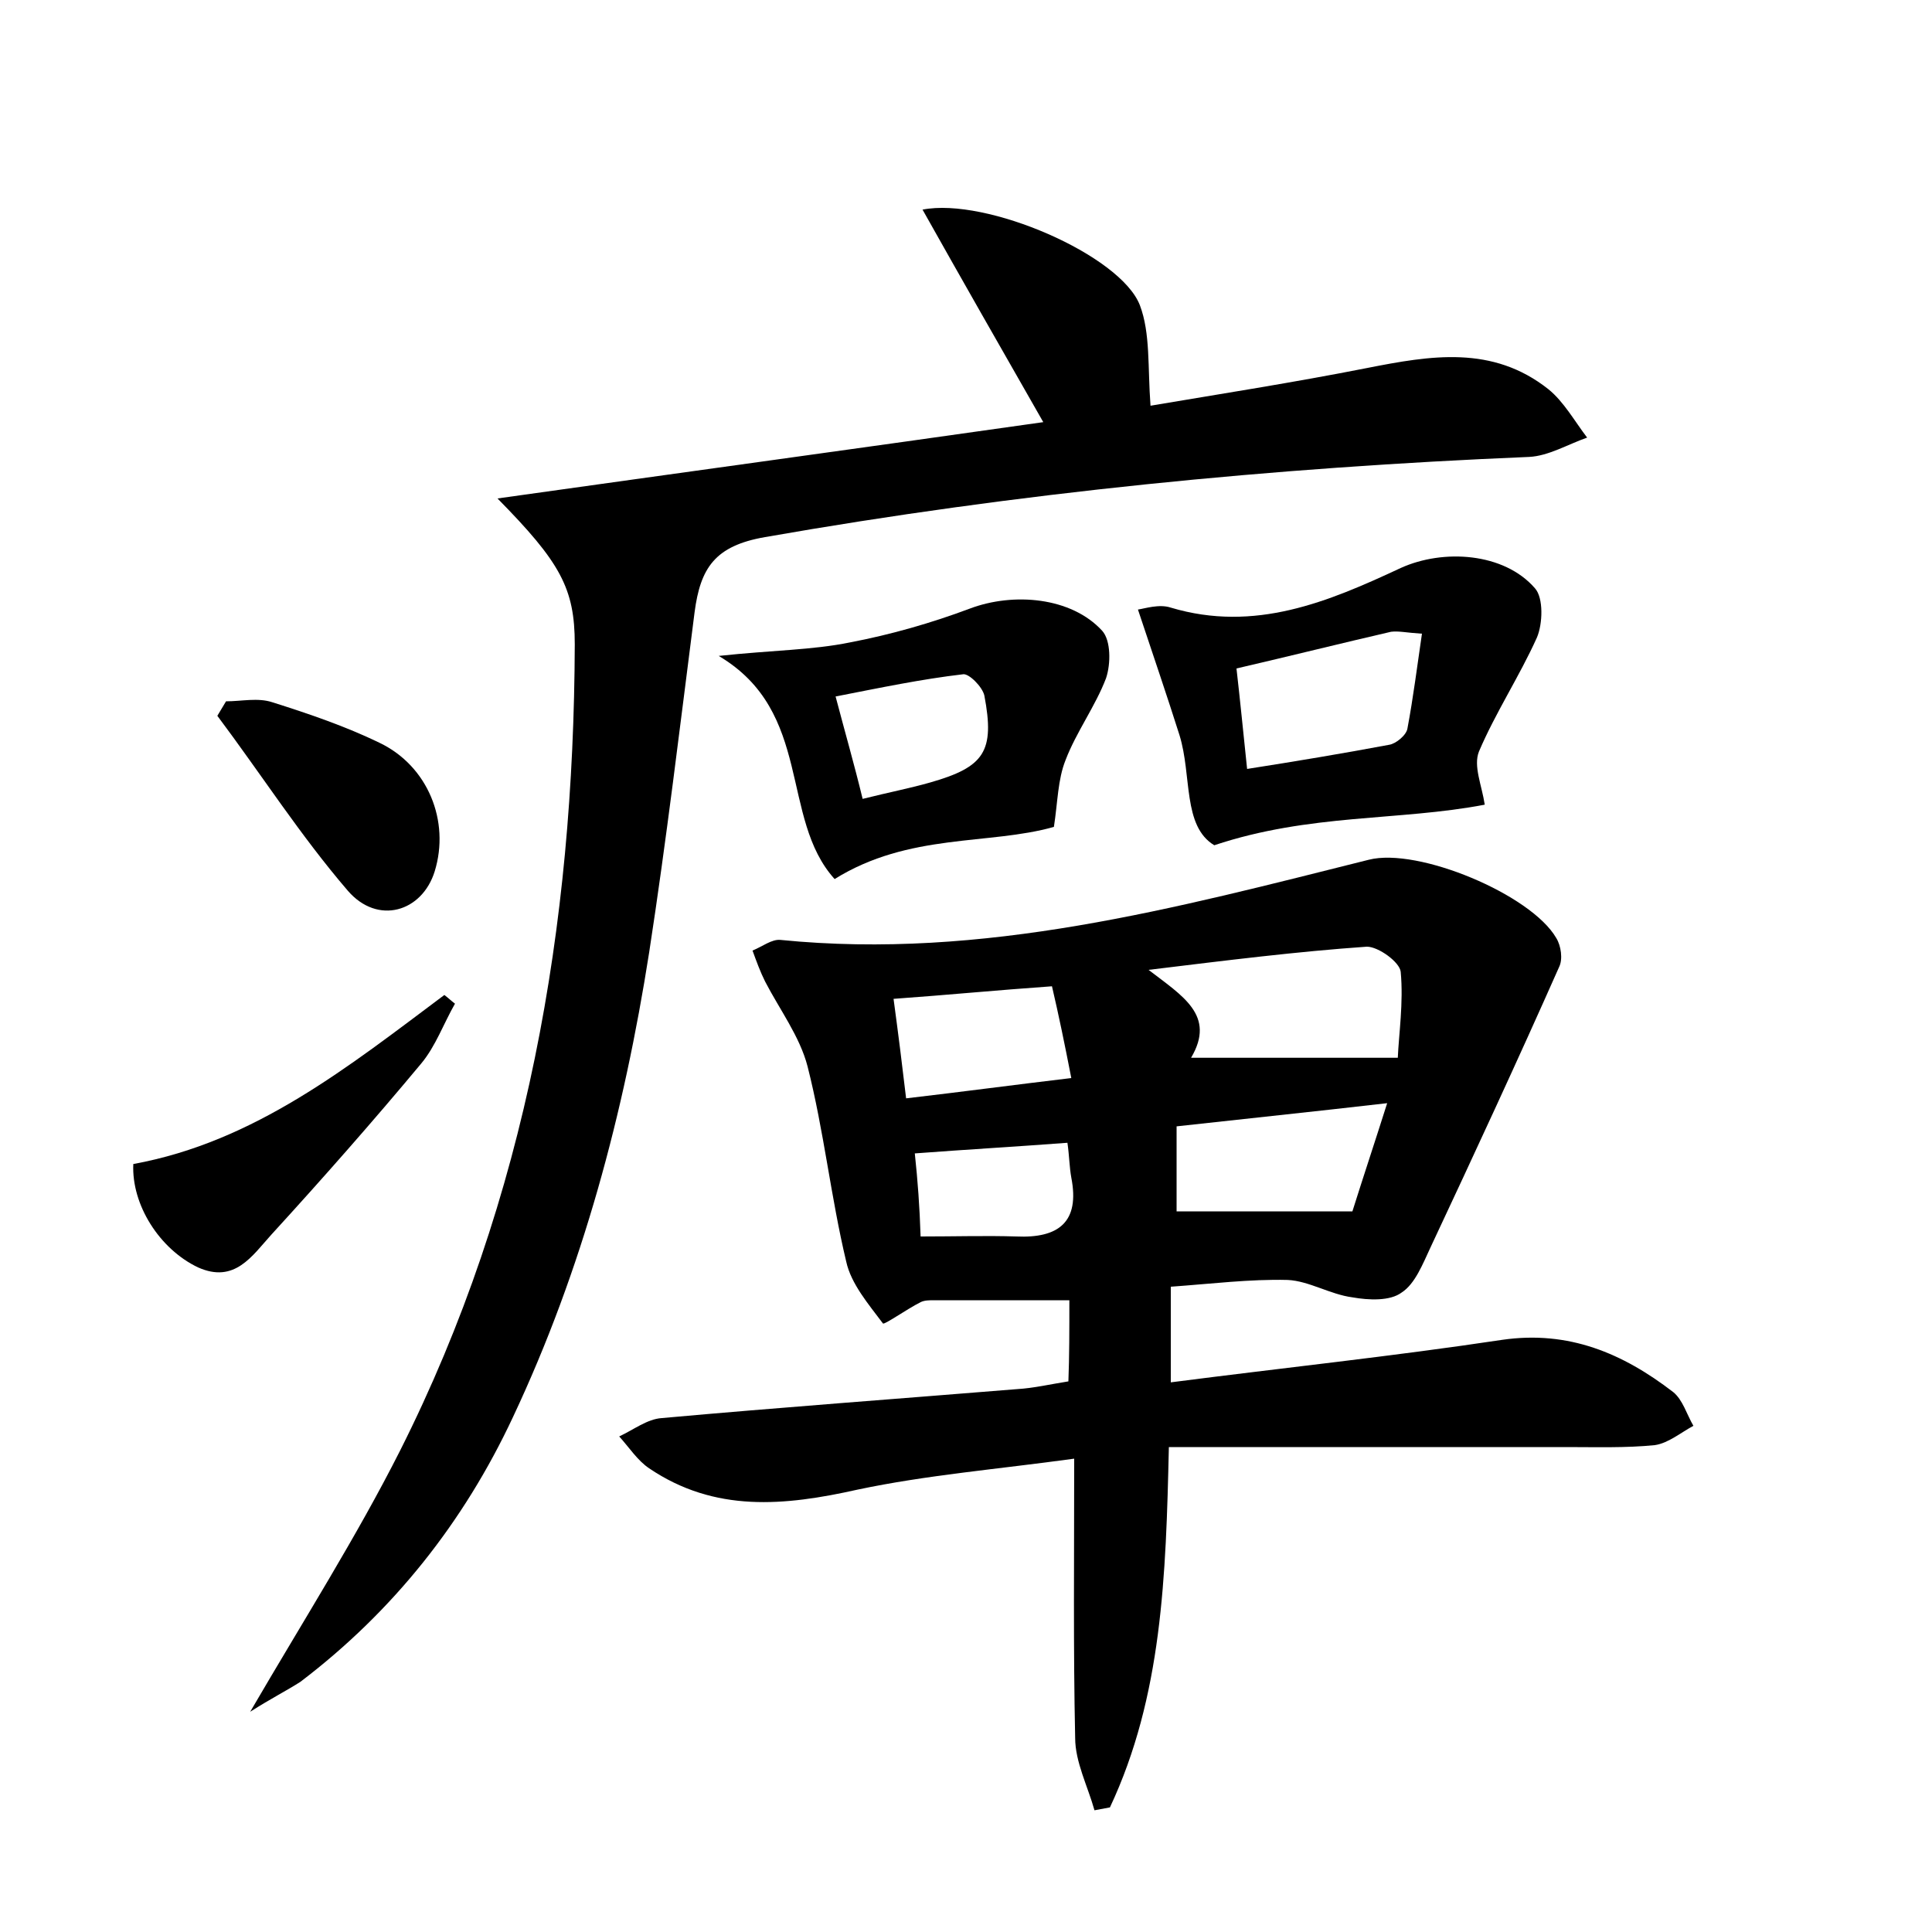<?xml version="1.0" encoding="utf-8"?>
<!-- Generator: Adobe Illustrator 22.0.0, SVG Export Plug-In . SVG Version: 6.00 Build 0)  -->
<svg version="1.1" id="图层_1" xmlns="http://www.w3.org/2000/svg" xmlns:xlink="http://www.w3.org/1999/xlink" x="0px" y="0px"
	 viewBox="0 0 200 200" style="enable-background:new 0 0 200 200;" xml:space="preserve">
<style type="text/css">
	.st0{fill:#FFFFFF;}
</style>
<g>
	
	<path d="M110.7,134.6c-5.1,0-9.5,0-14,0c-0.5,0-1,0-1.4,0.2c-1.4,0.7-3.8,2.4-3.9,2.2c-1.5-2-3.3-4.1-3.8-6.4
		c-1.6-6.7-2.3-13.5-4-20.2c-0.8-3.1-2.9-5.9-4.4-8.8c-0.5-1-0.9-2.1-1.3-3.2c1-0.4,2-1.2,2.9-1.1c21,2.1,40.9-3.3,60.9-8.3
		c5.1-1.3,16.8,3.6,19.4,8.1c0.5,0.8,0.7,2.2,0.3,3c-4.3,9.7-8.8,19.4-13.3,29c-0.8,1.7-1.6,3.8-3,4.7c-1.2,0.9-3.4,0.8-5.1,0.5
		c-2.3-0.3-4.5-1.7-6.7-1.8c-3.9-0.1-7.9,0.4-12.1,0.7c0,3.3,0,6.1,0,9.9c11.6-1.5,23-2.7,34.3-4.4c6.9-1,12.5,1.4,17.7,5.4
		c1,0.8,1.4,2.3,2.1,3.5c-1.3,0.7-2.6,1.8-4,2c-3,0.3-6.1,0.2-9.1,0.2c-13.6,0-27.2,0-41.2,0c-0.3,13.4-0.7,25.8-6.1,37.3
		c-0.5,0.1-1.1,0.2-1.6,0.3c-0.7-2.5-2-5-2-7.5c-0.2-9.3-0.1-18.5-0.1-28.9c-8,1.1-15.3,1.7-22.4,3.2c-7.6,1.7-14.8,2.4-21.6-2.2
		c-1.2-0.8-2.1-2.2-3.1-3.3c1.5-0.7,2.9-1.8,4.4-1.9c12.2-1.1,24.5-2,36.8-3c1.7-0.1,3.4-0.5,5.3-0.8
		C110.7,140.4,110.7,137.7,110.7,134.6z M118.9,100.4c3.5,2.7,7,4.7,4.4,9.1c7.2,0,13.9,0,21.4,0c0.1-2.4,0.6-5.7,0.3-8.9
		c-0.1-1-2.3-2.6-3.5-2.6C134.3,98.5,127.1,99.4,118.9,100.4z M121.8,125.4c6.2,0,12,0,18.2,0c1.1-3.5,2.3-7.1,3.6-11.2
		c-7.8,0.9-14.6,1.6-21.8,2.4C121.8,119.9,121.8,122.7,121.8,125.4z M110.9,111.6c-0.7-3.6-1.3-6.5-2-9.5
		c-5.7,0.4-10.8,0.9-16.4,1.3c0.5,3.7,0.9,6.9,1.3,10.3C99.8,113,105,112.3,110.9,111.6z M95.3,128c3.6,0,6.8-0.1,9.9,0
		c4.4,0.2,6.6-1.5,5.7-6.1c-0.2-1.1-0.2-2.2-0.4-3.6c-5.3,0.4-10.5,0.7-15.8,1.1C95,122.2,95.2,124.9,95.3,128z"/>
	<path d="M25.9,177.2c5.6-9.6,11-18.1,15.5-27c13.2-26.2,18-54.4,18.1-83.5c0-5.8-1.5-8.5-8-15.1c19.2-2.7,37.5-5.2,56.5-7.9
		c-4.4-7.7-8.4-14.7-12.5-22c6.6-1.3,20.5,4.7,22.5,9.9c1.1,2.9,0.8,6.4,1.1,10.4c7.1-1.2,14.8-2.4,22.4-3.9
		c6.6-1.3,13-2.4,18.8,2.2c1.6,1.3,2.7,3.3,4,5c-2,0.7-4,1.9-6,2c-26.5,1.1-52.9,3.7-79.1,8.3c-5.2,0.9-6.7,3.2-7.3,7.8
		c-1.5,11.7-2.9,23.5-4.7,35.2c-2.6,16.6-6.9,32.8-14.1,48.1c-5.1,10.9-12.4,20.1-22,27.4C29.7,175,28.1,175.8,25.9,177.2z"/>
	<path d="M153.7,83.3c-8.9,1.7-18.1,0.9-28,4.2c-3.3-2-2.3-7.2-3.6-11.4c-1.3-4.1-2.7-8.2-4.3-13c0.7-0.1,2.2-0.6,3.4-0.2
		c8.7,2.6,16.3-0.6,23.8-4.1c4.4-2,10.7-1.6,13.9,2.1c0.9,1,0.8,3.7,0.2,5.1c-1.8,4-4.3,7.8-6,11.8
		C152.5,79.3,153.4,81.3,153.7,83.3z M128,69.2c0.4,3.5,0.7,6.6,1.1,10.4c5.1-0.8,9.9-1.6,14.7-2.5c0.7-0.1,1.8-1,1.9-1.7
		c0.6-3.2,1-6.4,1.5-9.8c-1.6-0.1-2.4-0.3-3.2-0.2C138.8,66.6,133.6,67.9,128,69.2z"/>
	<path d="M86.4,91c-5.7-6.3-2.2-17.3-12-23.1c5.6-0.6,9.7-0.6,13.6-1.4c4.2-0.8,8.4-2,12.4-3.5c4.5-1.7,10.5-1.2,13.7,2.3
		c0.9,1,0.9,3.4,0.4,4.9c-1.1,2.9-3.1,5.6-4.2,8.5c-0.8,2-0.8,4.3-1.2,6.9C102.4,87.5,94.1,86.2,86.4,91z M89.3,82.7
		c2.8-0.7,4.9-1.1,7-1.7c5.6-1.6,6.7-3.2,5.6-9c-0.2-0.9-1.6-2.3-2.2-2.2c-4.3,0.5-8.6,1.4-13.2,2.3C87.5,75.9,88.4,79,89.3,82.7z"
		/>
	<path d="M13.8,120.5c12.6-2.3,22.3-10.1,32.2-17.5c0.4,0.3,0.7,0.6,1.1,0.9c-1.2,2.1-2,4.4-3.5,6.2c-5,6-10.2,11.9-15.5,17.7
		c-2,2.2-3.8,5.1-7.6,3.4C16.5,129.3,13.6,124.7,13.8,120.5z"/>
	<path d="M23.4,72.6c1.6,0,3.3-0.4,4.8,0.1c3.8,1.2,7.6,2.5,11.1,4.2c5,2.4,7.3,8.1,5.7,13.3c-1.3,4.2-5.9,5.6-9,2
		c-4.9-5.7-9-12.1-13.5-18.1C22.8,73.6,23.1,73.1,23.4,72.6z"/>
	
	
	
	
	
	
</g>
</svg>
